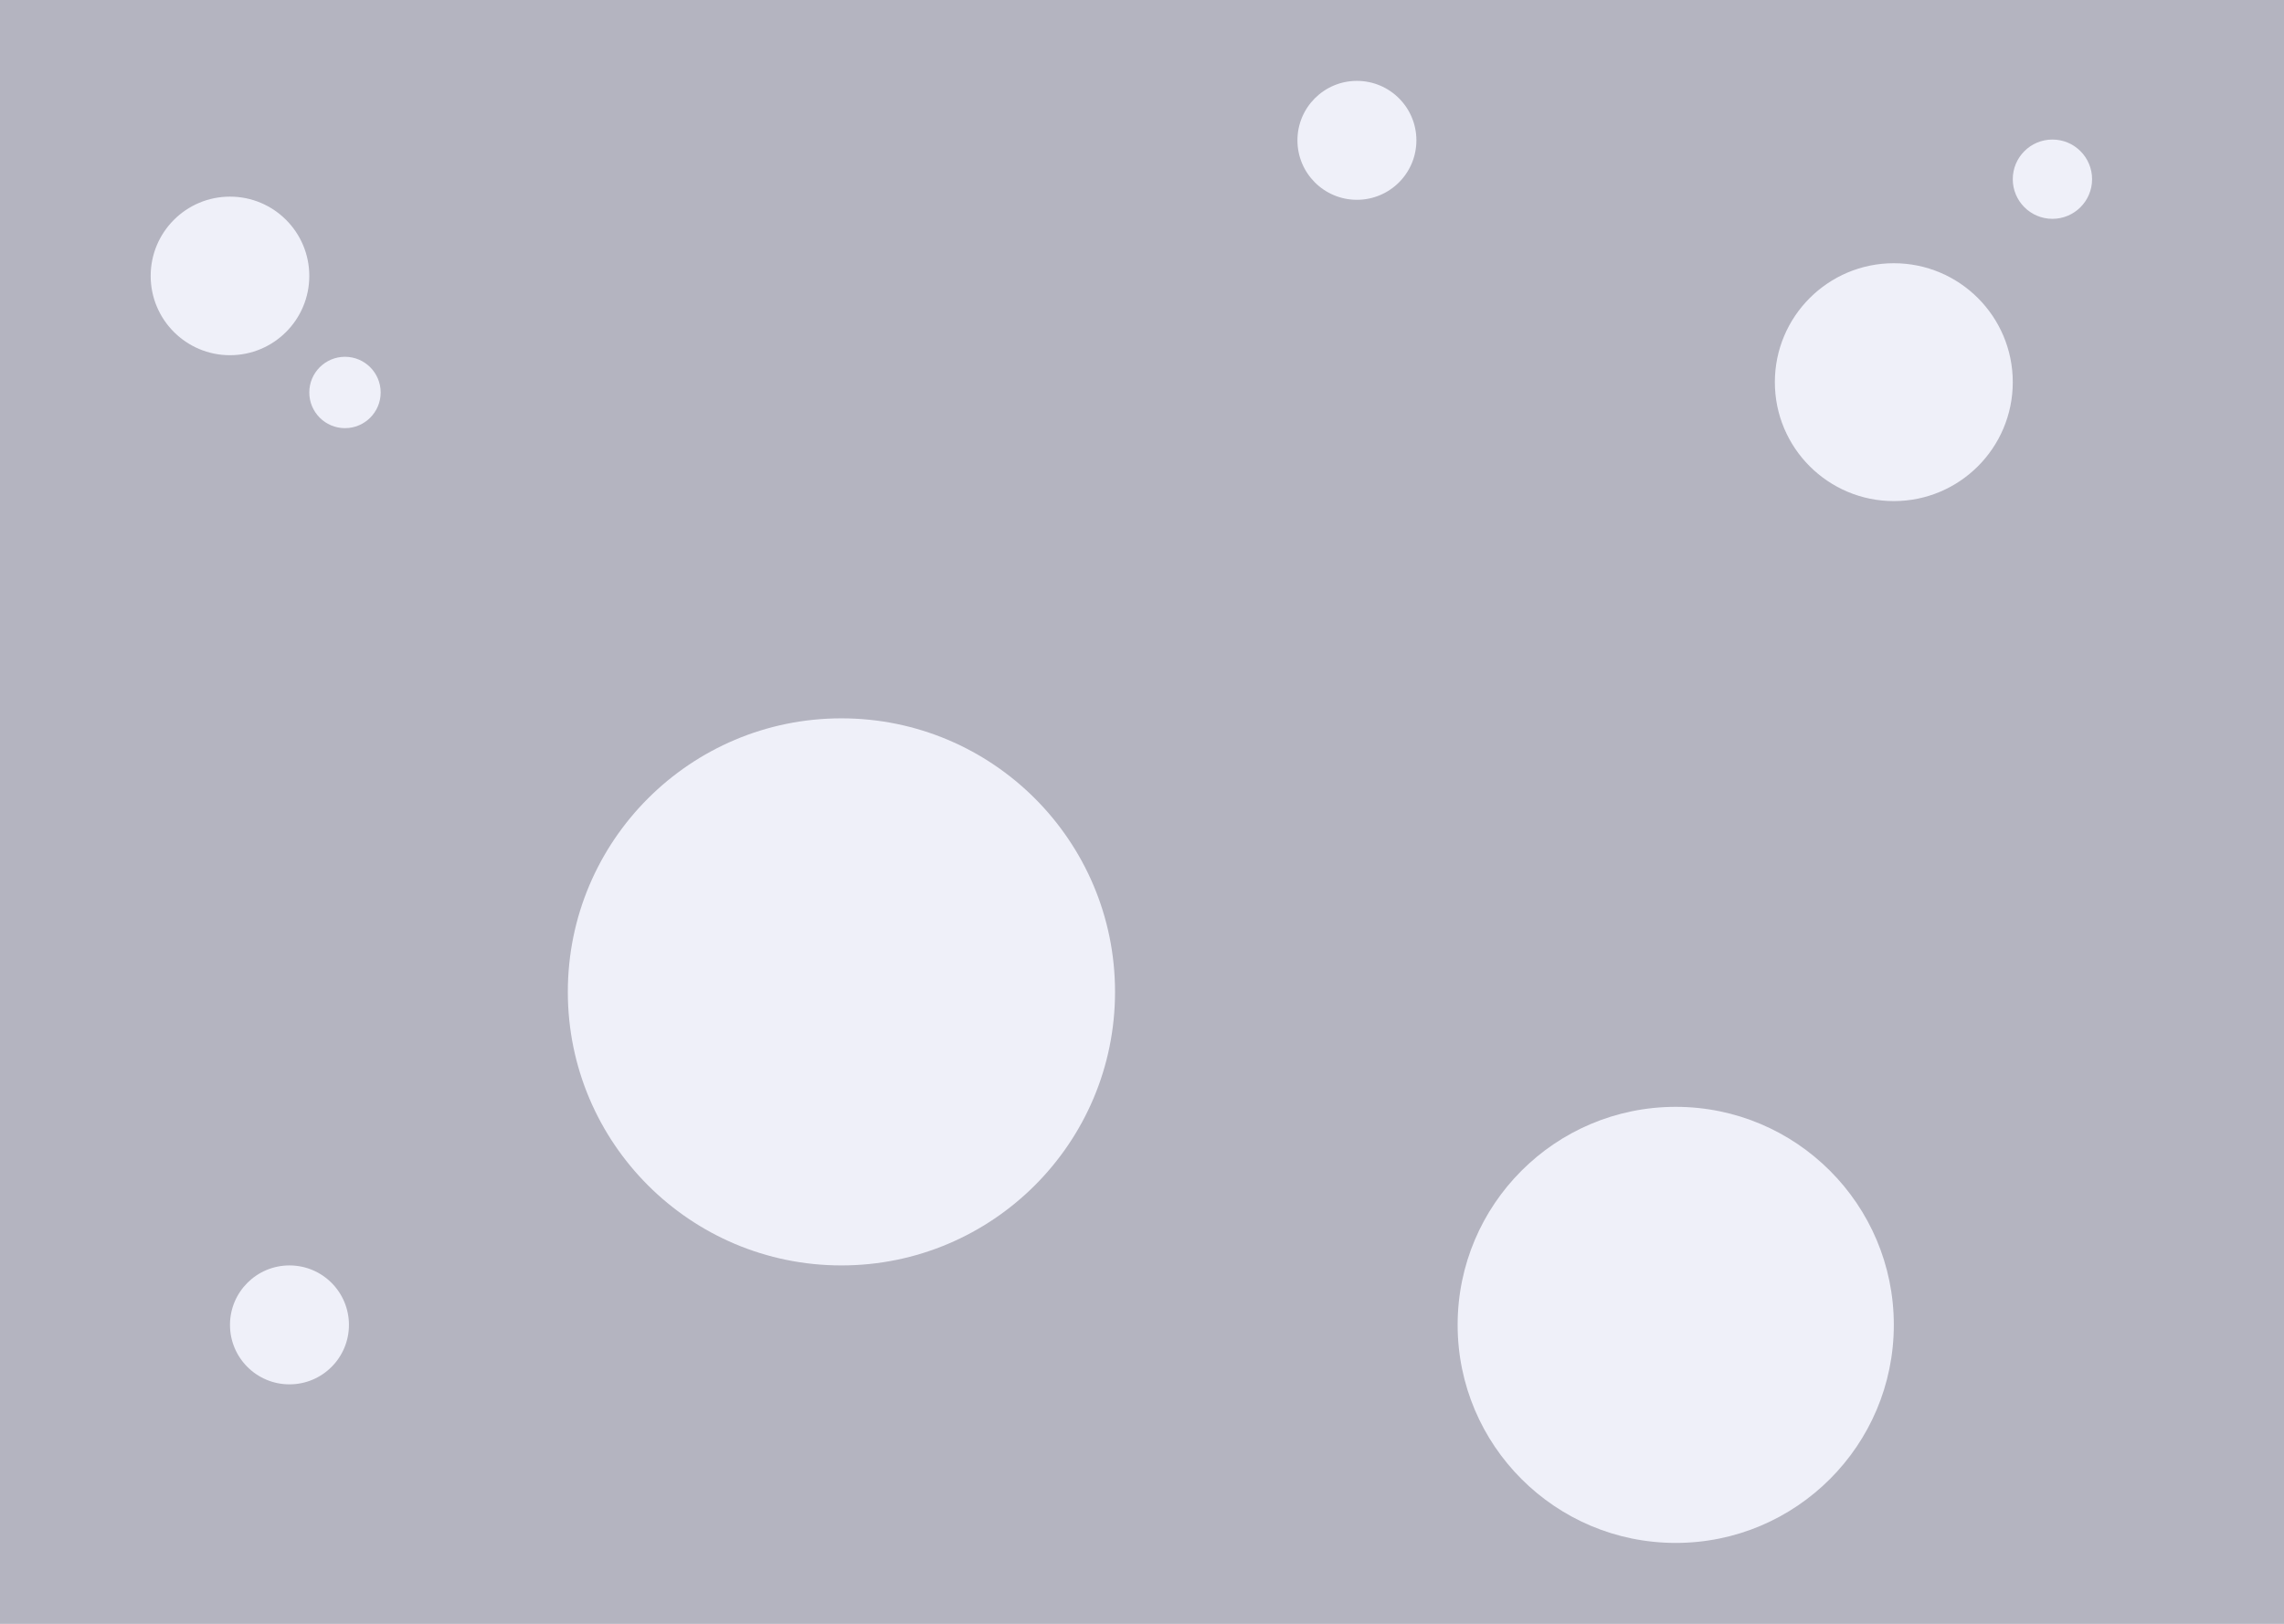 <svg width="1440" height="1024" viewBox="0 0 1440 1024" fill="none" xmlns="http://www.w3.org/2000/svg">
<rect width="1440" height="1024" fill="#E5E5E5"/>
<rect width="1440" height="1024" fill="#B4B4C0"/>
<circle cx="1294" cy="113" r="25" fill="#EFF0F9"/>
<circle cx="1194" cy="241" r="75" fill="#EFF0F9"/>
<circle cx="1056.5" cy="835.5" r="137.5" fill="#EFF0F9"/>
<circle cx="182.5" cy="835.5" r="37.5" fill="#EFF0F9"/>
<circle cx="855.5" cy="88.5" r="37.5" fill="#EFF0F9"/>
<circle cx="217.5" cy="247.5" r="22.5" fill="#EFF0F9"/>
<circle cx="145" cy="174" r="50" fill="#EFF0F9"/>
<circle cx="530.5" cy="625.5" r="172.5" fill="#EFF0F9"/>
</svg>
